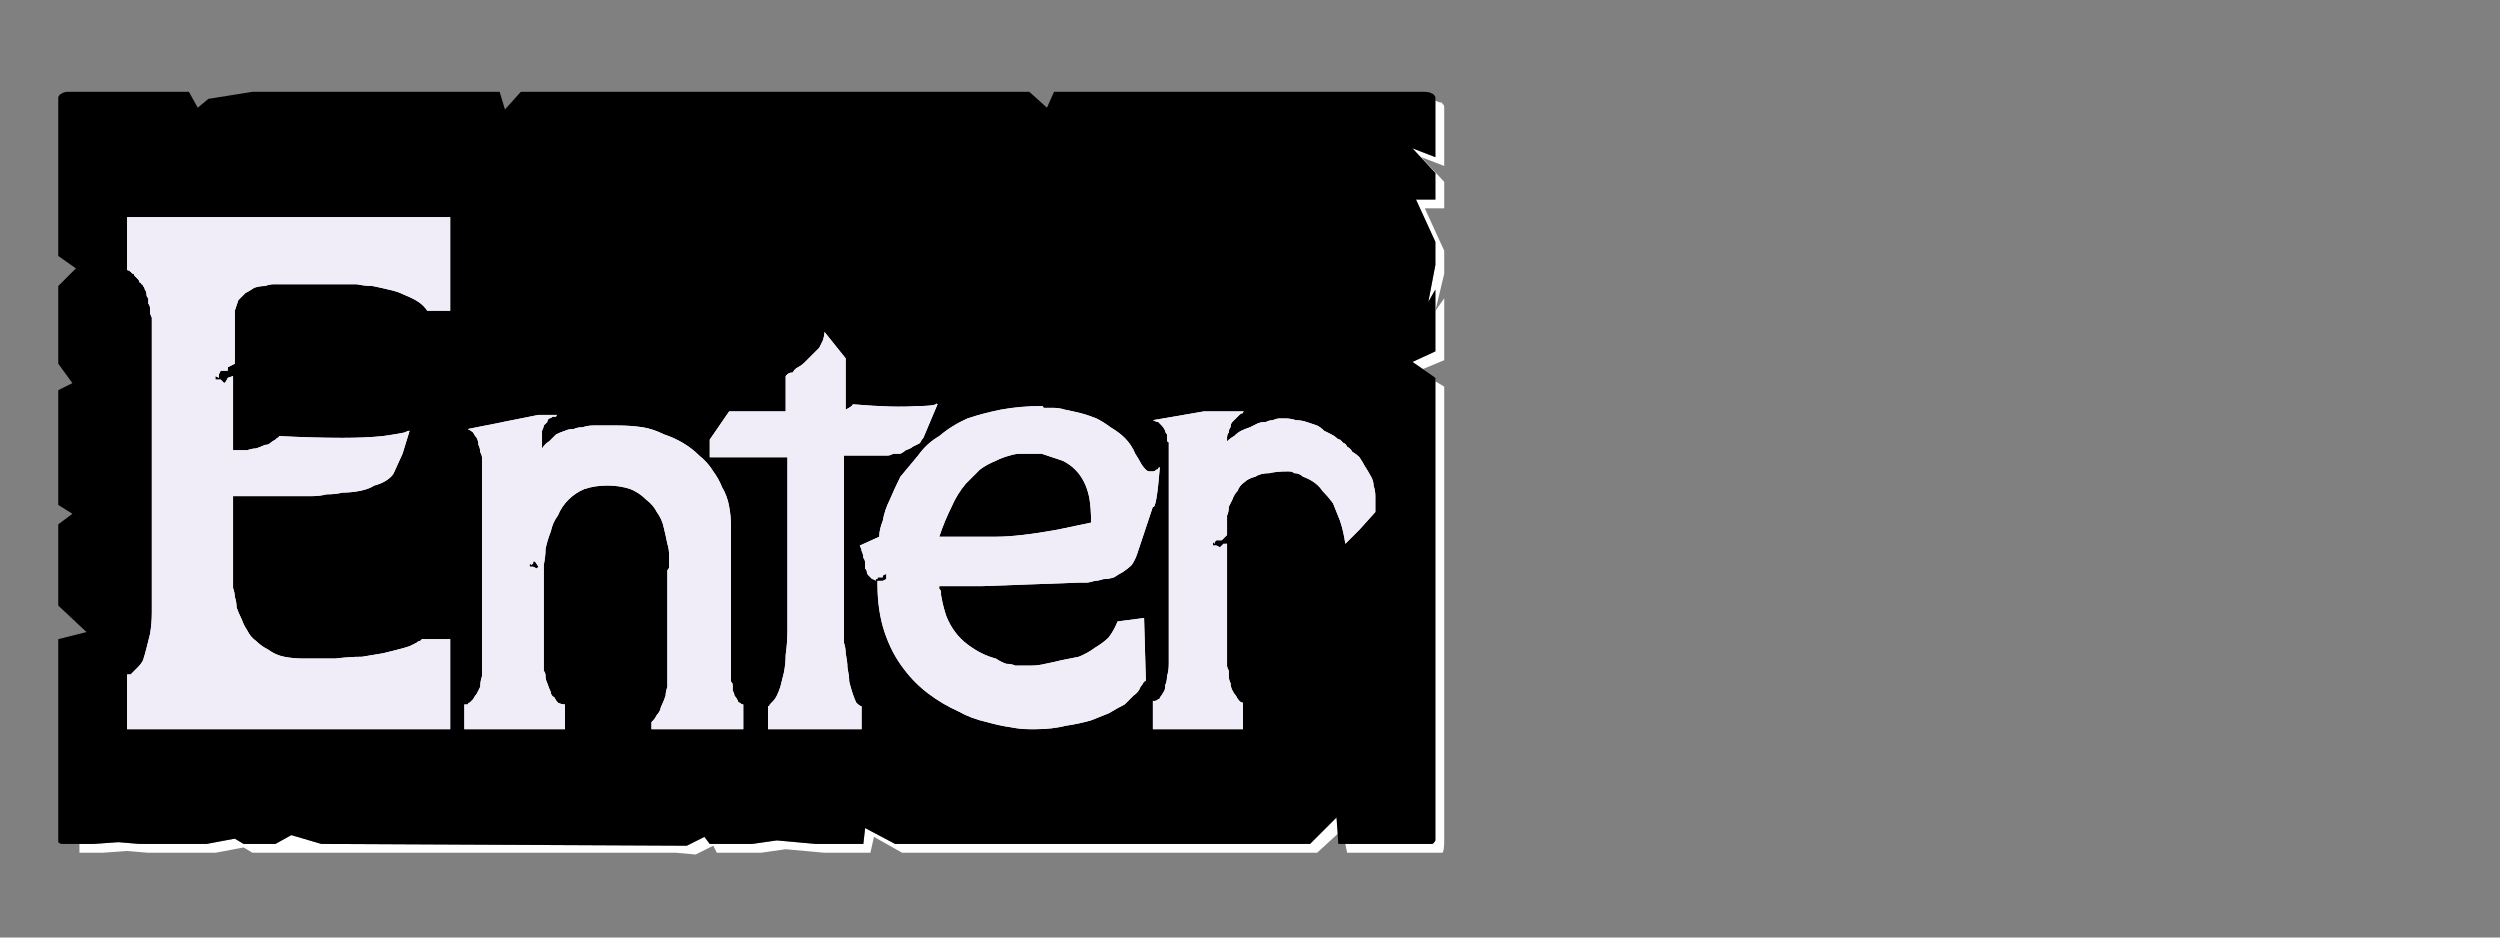 <?xml version="1.0" encoding="UTF-8" standalone="no"?>
<svg xmlns:ffdec="https://www.free-decompiler.com/flash" xmlns:xlink="http://www.w3.org/1999/xlink" ffdec:objectType="frame" height="26.55px" width="70.8px" xmlns="http://www.w3.org/2000/svg">
  <rect width="100%" height="100%" fill="#808080" stroke="none"/>
  <g transform="matrix(1.0, 0.0, 0.0, 1.0, 0.2, 0.4)">
    <use ffdec:characterId="27" height="26.0" transform="matrix(1.0, 0.0, 0.0, 1.0, 0.0, 0.0)" width="41.75" xlink:href="#shape0"/>
    <use ffdec:characterId="42" height="26.0" transform="matrix(1.0, 0.0, 0.0, 1.0, 0.0, 0.0)" width="41.75" xlink:href="#shape1"/>
    <use ffdec:characterId="42" height="26.0" transform="matrix(1.0, 0.0, 0.0, 1.0, 0.0, 0.0)" width="41.75" xlink:href="#shape1"/>
  </g>
  <defs>
    <g id="shape0" transform="matrix(1.0, 0.0, 0.0, 1.0, 0.0, 0.0)">
      <path d="M40.45 2.45 Q40.45 2.5 40.45 2.5 40.45 2.55 40.45 2.55 40.45 2.55 40.45 2.6 L40.45 4.05 39.8 3.8 40.45 4.5 40.45 5.25 39.9 5.25 40.45 6.45 40.45 7.1 40.25 8.15 40.45 7.8 40.45 9.55 39.8 9.85 40.1 10.05 40.7 9.8 40.7 8.05 40.45 8.4 40.7 7.35 40.7 6.7 40.15 5.5 40.7 5.5 40.7 4.75 40.05 4.05 40.7 4.3 40.7 2.85 Q40.7 2.8 40.7 2.8 40.7 2.7 40.7 2.65 40.7 2.55 40.65 2.55 40.65 2.5 40.6 2.5 40.55 2.5 40.45 2.45 L40.45 2.45 M40.45 10.4 L40.45 22.5 40.45 23.15 Q40.45 23.4 40.45 23.4 40.4 23.5 40.35 23.5 40.3 23.5 40.1 23.5 L39.45 23.5 38.8 23.5 37.9 23.5 37.95 23.75 39.05 23.75 39.7 23.75 40.35 23.75 Q40.6 23.75 40.65 23.75 40.7 23.7 40.7 23.4 L40.7 22.75 40.7 10.55 40.45 10.4 M37.65 22.75 L36.9 23.5 25.15 23.5 24.3 23.05 24.25 23.5 23.2 23.5 22.9 23.5 21.8 23.4 21.1 23.5 19.9 23.5 19.75 23.3 19.25 23.55 8.9 23.5 8.05 23.25 7.6 23.5 6.7 23.5 6.45 23.35 5.65 23.5 5.05 23.5 4.4 23.5 3.75 23.5 3.15 23.45 2.45 23.5 2.05 23.5 Q2.05 23.5 2.05 23.65 2.05 23.7 2.05 23.75 2.05 23.75 2.05 23.75 2.05 23.75 2.05 23.75 L2.7 23.75 3.4 23.7 4.0 23.75 4.65 23.75 5.25 23.75 5.9 23.75 6.7 23.6 6.95 23.75 7.85 23.75 18.15 23.75 18.95 23.75 19.5 23.8 20.0 23.55 20.1 23.75 21.35 23.75 22.05 23.65 23.15 23.75 23.45 23.75 24.45 23.75 24.55 23.3 25.35 23.75 37.1 23.75 37.7 23.2 37.65 22.75" fill="#ffffff" fill-rule="evenodd" stroke="none"/>
      <path d="M1.85 2.2 L5.15 2.2 5.4 2.65 5.7 2.4 6.95 2.2 13.95 2.2 14.1 2.7 14.55 2.2 15.85 2.2 28.95 2.2 29.45 2.65 29.65 2.2 30.3 2.2 40.1 2.2 Q40.3 2.2 40.35 2.25 40.4 2.25 40.45 2.35 40.45 2.4 40.45 2.55 40.45 2.55 40.45 2.6 L40.45 4.05 39.8 3.8 40.45 4.5 40.45 5.25 39.9 5.25 40.45 6.45 40.45 7.1 40.25 8.15 40.45 7.8 40.45 9.55 39.8 9.85 40.45 10.3 40.45 22.5 40.45 23.15 Q40.45 23.4 40.45 23.4 40.4 23.5 40.35 23.5 40.3 23.5 40.1 23.5 L39.45 23.5 38.8 23.5 37.7 23.5 37.65 22.75 36.9 23.5 25.15 23.5 24.3 23.05 24.25 23.5 23.2 23.5 22.9 23.5 21.8 23.4 21.1 23.5 19.9 23.5 19.75 23.3 19.25 23.55 8.9 23.5 8.05 23.25 7.6 23.5 6.7 23.5 6.45 23.35 5.65 23.5 5.05 23.5 4.4 23.5 3.75 23.5 3.15 23.45 2.45 23.5 1.85 23.5 Q1.8 23.5 1.8 23.5 1.8 23.5 1.8 23.5 1.6 23.5 1.55 23.5 1.5 23.5 1.45 23.45 1.45 23.4 1.45 23.2 1.45 23.2 1.45 23.2 1.45 23.2 1.45 23.2 1.45 23.15 1.45 23.15 L1.45 17.7 2.25 17.5 1.45 16.75 1.45 16.1 1.45 15.45 1.45 14.45 1.85 14.15 1.45 13.9 1.45 10.65 1.85 10.45 1.45 9.9 1.45 9.0 1.45 8.35 1.45 7.7 1.95 7.2 1.45 6.85 1.45 2.6 Q1.45 2.55 1.45 2.55 1.45 2.4 1.45 2.35 1.5 2.25 1.55 2.25 1.6 2.2 1.75 2.2 1.8 2.2 1.8 2.2 1.8 2.2 1.8 2.2 1.8 2.2 1.8 2.2 1.85 2.2 1.85 2.2 L1.85 2.2" fill="#000000" fill-rule="evenodd" stroke="none"/>
    </g>
    <g id="shape1" transform="matrix(1.0, 0.0, 0.0, 1.0, 0.0, 0.0)">
      <path d="M12.55 8.4 L12.55 5.75 7.1 5.75 4.4 5.75 3.4 5.75 3.4 5.75 3.4 7.25 3.4 7.25 Q3.45 7.25 3.5 7.3 3.5 7.3 3.55 7.35 3.6 7.35 3.6 7.4 3.65 7.45 3.65 7.45 3.7 7.5 3.7 7.5 3.75 7.55 3.75 7.6 3.8 7.6 3.8 7.65 3.85 7.65 3.85 7.7 3.9 7.75 3.9 7.8 3.95 7.85 3.95 7.95 3.95 8.0 4.0 8.05 4.0 8.15 4.0 8.2 4.05 8.25 4.05 8.35 4.05 8.4 4.05 8.45 4.05 8.5 4.1 8.6 4.1 8.65 4.1 8.7 L4.1 9.35 4.1 16.95 Q4.1 17.25 4.05 17.55 4.0 17.75 3.95 17.95 3.9 18.15 3.85 18.3 3.8 18.4 3.7 18.5 3.65 18.55 3.6 18.6 3.55 18.65 3.5 18.7 3.45 18.7 3.45 18.7 3.4 18.7 3.4 18.7 L3.4 20.25 6.55 20.25 6.55 20.25 10.15 20.25 Q10.15 20.25 12.55 20.25 L12.55 17.7 11.75 17.7 Q11.75 17.7 11.7 17.75 11.65 17.75 11.6 17.8 11.5 17.85 11.4 17.9 11.25 17.95 11.05 18.0 10.85 18.05 10.65 18.1 10.35 18.15 10.05 18.2 9.7 18.2 9.3 18.25 8.85 18.25 8.4 18.25 8.1 18.25 7.85 18.2 7.6 18.15 7.4 18.0 7.2 17.9 7.05 17.75 6.9 17.65 6.8 17.45 6.7 17.3 6.65 17.15 6.55 16.95 6.5 16.8 6.5 16.65 6.45 16.5 6.45 16.4 6.4 16.25 L6.4 13.65 8.3 13.65 Q8.3 13.65 8.4 13.65 8.55 13.65 8.65 13.65 8.85 13.65 9.05 13.6 9.3 13.6 9.5 13.55 9.75 13.55 10.0 13.5 10.25 13.45 10.4 13.35 10.6 13.3 10.75 13.2 10.9 13.1 10.95 13.0 L11.2 12.45 11.4 11.8 Q11.35 11.8 11.25 11.85 11.0 11.9 10.65 11.95 10.15 12.0 9.5 12.0 8.7 12.0 7.7 11.95 7.75 11.9 7.7 11.95 7.7 12.0 7.65 12.0 7.6 12.05 7.6 12.05 7.5 12.1 7.45 12.15 7.4 12.2 7.3 12.2 7.2 12.25 7.05 12.3 6.95 12.3 6.8 12.35 6.6 12.35 6.4 12.35 L6.4 10.25 6.25 10.3 6.2 10.4 6.15 10.45 6.05 10.35 5.9 10.35 5.9 10.25 6.0 10.3 6.0 10.2 6.05 10.1 6.25 10.1 6.25 10.0 6.45 9.9 6.45 8.4 Q6.5 8.25 6.55 8.1 6.65 8.0 6.75 7.9 6.85 7.85 7.0 7.75 7.15 7.7 7.3 7.7 7.45 7.65 7.55 7.65 7.7 7.65 7.8 7.65 7.9 7.65 7.95 7.65 8.0 7.65 8.05 7.65 L9.15 7.65 Q9.15 7.65 9.25 7.65 9.35 7.65 9.5 7.65 9.7 7.65 9.9 7.65 10.15 7.7 10.35 7.7 10.6 7.75 10.8 7.8 11.05 7.85 11.25 7.95 11.5 8.05 11.65 8.15 11.8 8.25 11.9 8.4 L12.55 8.4" fill="#f1edf8" fill-rule="evenodd" stroke="none"/>
      <path d="M20.5 18.75 L20.5 15.65 20.5 14.5 Q20.5 14.2 20.45 13.95 20.4 13.65 20.25 13.4 20.15 13.15 20.0 12.95 19.85 12.7 19.6 12.5 19.4 12.3 19.15 12.15 18.9 12.0 18.6 11.9 18.3 11.75 18.0 11.7 17.65 11.65 17.3 11.65 17.1 11.65 16.95 11.65 16.75 11.65 16.6 11.65 16.45 11.65 16.3 11.7 16.15 11.7 16.05 11.75 15.9 11.75 15.8 11.8 15.65 11.85 15.55 11.9 15.45 12.0 15.35 12.1 15.25 12.15 15.15 12.3 L15.15 11.95 Q15.15 11.85 15.15 11.8 15.2 11.7 15.2 11.65 15.25 11.6 15.3 11.55 15.3 11.5 15.35 11.45 15.4 11.45 15.45 11.4 15.5 11.4 15.55 11.4 15.55 11.35 15.6 11.35 15.6 11.35 15.6 11.35 L15.05 11.35 13.05 11.75 Q13.15 11.8 13.2 11.85 13.25 11.95 13.3 12.0 13.35 12.1 13.35 12.2 13.4 12.3 13.4 12.4 13.45 12.5 13.45 12.55 13.45 12.65 13.45 12.7 13.45 12.75 13.45 12.8 13.45 12.85 13.45 12.85 L13.45 18.05 13.45 18.4 Q13.45 18.6 13.45 18.75 13.4 18.9 13.4 19.05 13.35 19.15 13.3 19.25 13.25 19.3 13.2 19.4 13.15 19.45 13.1 19.5 13.05 19.5 13.05 19.55 13.0 19.55 12.95 19.55 12.95 19.55 12.95 19.6 L12.95 20.25 15.8 20.25 15.8 19.55 Q15.7 19.55 15.6 19.5 15.55 19.45 15.5 19.35 15.4 19.3 15.4 19.2 15.35 19.1 15.3 18.95 15.25 18.85 15.25 18.75 15.25 18.65 15.2 18.6 15.2 18.5 15.2 18.45 15.2 18.4 15.2 18.4 L15.2 16.0 15.2 16.0 Q15.2 16.0 15.2 15.9 15.2 15.75 15.2 15.6 15.25 15.35 15.25 15.15 15.3 14.9 15.4 14.65 15.45 14.4 15.6 14.2 15.7 13.95 15.9 13.75 16.1 13.55 16.35 13.45 16.65 13.35 17.0 13.35 17.35 13.35 17.65 13.45 17.9 13.55 18.1 13.75 18.3 13.9 18.4 14.1 18.55 14.3 18.6 14.55 18.65 14.75 18.7 15.0 18.75 15.15 18.75 15.35 18.75 15.5 18.75 15.65 18.75 15.7 18.7 15.75 L18.7 18.35 18.7 18.8 Q18.7 18.95 18.7 19.05 18.65 19.2 18.65 19.3 18.6 19.45 18.55 19.55 18.5 19.65 18.5 19.7 18.45 19.8 18.4 19.85 18.35 19.95 18.3 20.0 18.3 20.0 18.25 20.05 18.25 20.05 18.25 20.05 L18.25 20.25 20.85 20.25 20.85 19.55 Q20.8 19.55 20.75 19.5 20.7 19.5 20.7 19.45 20.65 19.35 20.6 19.3 20.6 19.25 20.55 19.15 20.55 19.1 20.55 19.0 20.55 18.95 20.5 18.9 20.5 18.85 20.5 18.8 20.5 18.8 20.5 18.75 L20.5 18.75 M15.0 15.7 L14.9 15.65 14.8 15.65 14.8 15.55 14.85 15.6 14.9 15.55 14.9 15.5 14.95 15.5 15.05 15.65 15.0 15.7" fill="#f1edf8" fill-rule="evenodd" stroke="none"/>
      <path d="M26.3 11.0 L26.25 11.0 Q26.25 11.0 26.3 11.0 L26.3 11.0 Q26.35 11.05 26.3 11.05 26.2 11.1 25.75 11.1 25.15 11.15 23.95 11.05 23.95 11.1 23.75 11.2 L23.75 9.75 23.15 9.0 Q23.15 9.1 23.1 9.25 23.05 9.35 23.0 9.45 22.9 9.55 22.8 9.65 22.7 9.75 22.6 9.85 22.5 9.95 22.4 10.0 22.3 10.05 22.25 10.15 22.15 10.15 22.1 10.2 22.1 10.2 22.05 10.25 L22.05 11.25 20.45 11.25 19.9 12.05 19.9 12.55 21.65 12.55 22.1 12.55 22.1 16.4 22.1 17.45 Q22.1 17.8 22.05 18.15 22.05 18.4 22.0 18.65 21.95 18.85 21.9 19.05 21.85 19.2 21.8 19.3 21.75 19.4 21.7 19.45 21.65 19.5 21.6 19.55 21.6 19.6 21.55 19.6 21.55 19.6 21.55 19.6 L21.55 20.25 24.2 20.25 24.2 19.6 Q24.15 19.6 24.05 19.5 24.0 19.4 23.95 19.25 23.9 19.1 23.85 18.9 23.85 18.75 23.8 18.5 23.8 18.35 23.75 18.1 23.75 17.95 23.7 17.8 23.7 17.65 23.7 17.55 23.7 17.5 23.7 17.45 L23.7 12.5 24.8 12.5 Q24.8 12.5 24.85 12.5 24.9 12.5 24.95 12.5 25.0 12.5 25.1 12.45 25.2 12.45 25.3 12.45 25.4 12.4 25.45 12.35 25.6 12.3 25.65 12.25 25.75 12.2 25.85 12.15 25.9 12.05 25.95 12.0 L26.35 11.05 26.3 11.0" fill="#f1edf8" fill-rule="evenodd" stroke="none"/>
      <path d="M28.65 18.45 Q28.6 18.45 28.55 18.45 28.45 18.4 28.3 18.4 28.15 18.35 28.0 18.25 27.8 18.2 27.6 18.1 27.4 18.0 27.2 17.85 27.0 17.7 26.85 17.5 26.7 17.3 26.6 17.05 26.5 16.75 26.45 16.45 26.45 16.4 26.45 16.35 26.35 16.15 26.4 16.3 26.4 16.25 26.4 16.2 L27.6 16.2 30.35 16.1 Q30.35 16.1 30.4 16.1 30.45 16.1 30.55 16.1 30.65 16.1 30.8 16.05 30.9 16.05 31.05 16.0 31.2 16.0 31.35 15.95 31.5 15.85 31.6 15.8 31.75 15.7 31.85 15.6 31.95 15.45 32.0 15.3 L32.45 13.95 Q32.55 14.05 32.65 12.8 32.65 12.8 32.65 12.8 32.65 12.85 32.6 12.85 32.6 12.9 32.55 12.9 32.5 12.95 32.45 12.95 32.4 12.95 32.35 12.95 32.3 12.95 32.25 12.9 32.15 12.8 32.1 12.7 32.05 12.6 31.95 12.45 31.85 12.2 31.65 12.0 31.5 11.85 31.25 11.7 31.05 11.55 30.85 11.45 30.6 11.35 30.4 11.3 30.2 11.25 29.95 11.2 29.8 11.15 29.6 11.15 29.5 11.15 29.35 11.15 29.35 11.1 29.3 11.1 28.7 11.1 28.15 11.2 27.65 11.3 27.2 11.45 26.75 11.65 26.4 11.95 26.05 12.15 25.8 12.5 25.55 12.8 25.3 13.1 25.15 13.4 25.0 13.75 24.85 14.05 24.8 14.35 24.7 14.6 24.7 14.8 L24.15 15.05 Q24.2 15.15 24.2 15.2 24.25 15.3 24.25 15.4 24.3 15.45 24.3 15.55 24.3 15.65 24.3 15.7 24.35 15.75 24.35 15.8 24.35 15.85 24.4 15.9 24.45 15.95 24.5 16.0 24.55 16.0 24.6 16.05 L24.6 16.0 24.65 16.0 24.65 16.0 24.65 15.95 24.8 15.95 24.8 15.9 24.9 15.85 24.9 16.0 24.8 16.05 24.75 16.05 24.7 16.05 24.65 16.05 Q24.65 16.1 24.65 16.15 24.65 16.9 24.85 17.5 25.05 18.1 25.4 18.55 25.7 18.95 26.1 19.25 26.5 19.55 26.95 19.75 27.3 19.95 27.75 20.05 28.1 20.15 28.45 20.2 28.7 20.25 28.95 20.25 29.05 20.25 29.15 20.25 29.6 20.25 30.0 20.15 30.35 20.1 30.7 20.0 30.95 19.9 31.2 19.8 31.45 19.65 31.65 19.55 31.8 19.4 31.9 19.3 32.05 19.2 32.1 19.05 32.15 19.0 32.2 18.9 32.25 18.9 32.25 18.85 L32.2 17.1 31.45 17.2 Q31.35 17.45 31.2 17.65 31.05 17.8 30.8 17.95 30.6 18.1 30.35 18.2 30.1 18.25 29.85 18.3 29.65 18.35 29.4 18.4 29.2 18.45 29.0 18.45 28.85 18.45 28.75 18.45 28.7 18.45 28.65 18.45 L28.65 18.45 M29.0 12.45 Q29.0 12.45 29.1 12.45 29.2 12.45 29.3 12.45 29.45 12.5 29.6 12.55 29.75 12.6 29.9 12.65 30.1 12.75 30.25 12.9 30.4 13.05 30.5 13.25 30.6 13.45 30.65 13.7 30.7 14.0 30.7 14.4 30.7 14.4 29.75 14.6 28.65 14.8 28.0 14.8 L26.4 14.8 Q26.55 14.35 26.75 13.95 26.9 13.6 27.15 13.3 27.35 13.1 27.55 12.9 27.75 12.75 28.0 12.65 28.2 12.55 28.4 12.5 28.55 12.45 28.7 12.45 28.85 12.45 28.95 12.45 29.0 12.45 29.0 12.45 L29.0 12.45" fill="#f1edf8" fill-rule="evenodd" stroke="none"/>
      <path d="M37.8 12.1 Q37.8 12.1 37.75 12.05 37.7 12.05 37.65 12.0 37.6 11.95 37.5 11.9 37.4 11.85 37.3 11.8 37.2 11.7 37.1 11.65 36.95 11.6 36.8 11.55 36.65 11.5 36.5 11.5 36.35 11.45 36.2 11.45 36.1 11.45 36.05 11.45 35.95 11.45 35.85 11.5 35.75 11.5 35.65 11.55 35.5 11.55 35.4 11.6 35.3 11.65 35.2 11.7 35.05 11.75 34.95 11.8 34.85 11.85 34.75 11.95 34.65 12.0 34.55 12.1 L34.55 12.0 Q34.55 11.9 34.6 11.85 34.6 11.75 34.65 11.7 34.65 11.6 34.7 11.55 34.75 11.5 34.8 11.45 34.85 11.4 34.9 11.35 34.95 11.3 35.0 11.3 35.0 11.25 35.05 11.25 35.05 11.25 35.05 11.25 L33.9 11.25 32.45 11.5 Q32.55 11.55 32.6 11.55 32.65 11.6 32.7 11.65 32.75 11.7 32.8 11.8 32.8 11.85 32.85 11.9 32.85 11.95 32.85 12.0 32.85 12.05 32.85 12.1 32.9 12.1 32.9 12.15 32.9 12.15 32.9 12.15 L32.9 17.85 32.9 18.4 Q32.9 18.6 32.85 18.75 32.85 18.9 32.8 19.0 32.8 19.15 32.75 19.2 32.7 19.3 32.65 19.35 32.65 19.4 32.6 19.4 32.55 19.45 32.5 19.45 32.5 19.45 32.5 19.45 32.45 19.45 32.45 19.45 L32.45 20.25 35.0 20.25 35.0 19.5 Q34.95 19.5 34.9 19.45 34.85 19.4 34.8 19.3 34.75 19.25 34.7 19.15 34.65 19.05 34.65 18.95 34.6 18.85 34.6 18.75 34.6 18.65 34.6 18.6 34.55 18.5 34.55 18.45 34.55 18.45 34.55 18.4 L34.55 15.0 34.45 15.0 34.35 15.1 34.25 15.05 34.15 15.05 34.15 14.95 34.2 15.0 34.2 14.95 34.25 14.9 34.4 14.9 34.45 14.85 34.55 14.75 34.55 14.4 Q34.55 14.3 34.55 14.2 34.6 14.1 34.6 13.95 34.65 13.85 34.7 13.75 34.75 13.6 34.85 13.5 34.9 13.35 35.05 13.25 35.15 13.15 35.35 13.1 35.5 13.0 35.75 13.0 35.95 12.95 36.25 12.95 36.25 12.95 36.3 12.95 36.4 12.95 36.45 13.0 36.6 13.0 36.7 13.1 36.85 13.15 37.0 13.25 37.15 13.35 37.25 13.5 37.4 13.65 37.55 13.85 37.65 14.1 37.75 14.35 37.85 14.65 37.9 15.0 37.9 15.0 38.3 14.6 38.7 14.15 38.75 14.1 38.75 13.9 38.75 13.65 38.75 13.5 38.7 13.35 38.7 13.2 38.6 13.05 38.55 12.95 38.45 12.8 38.4 12.7 38.3 12.55 38.2 12.45 38.1 12.4 38.05 12.3 37.95 12.25 37.9 12.15 37.85 12.15 37.8 12.1 37.8 12.1 L37.8 12.1" fill="#f1edf8" fill-rule="evenodd" stroke="none"/>
    </g>
  </defs>
</svg>
